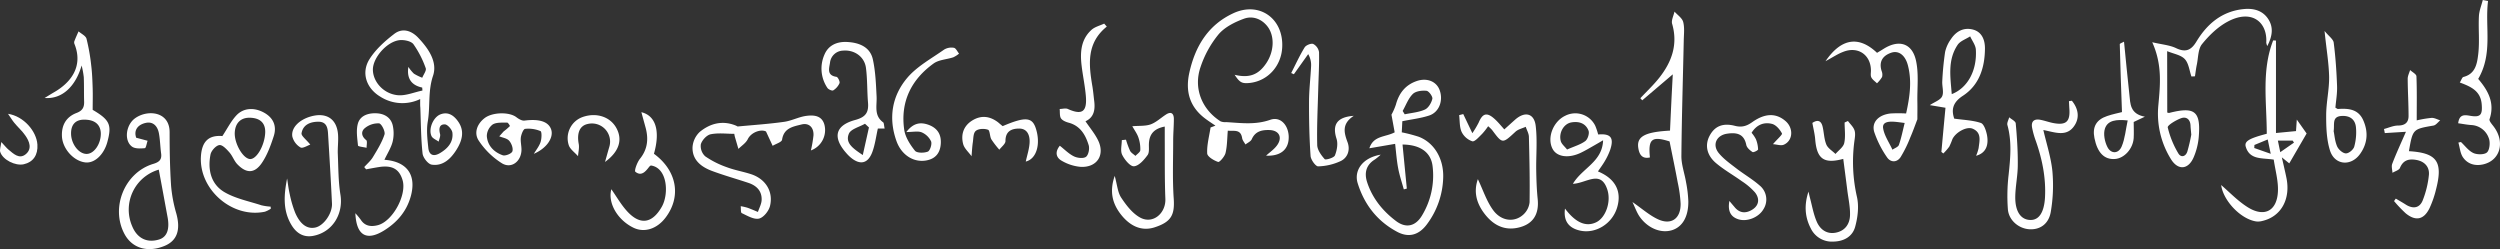 <svg xmlns="http://www.w3.org/2000/svg" viewBox="0 0 1221.74 121.74"><rect x="0" y="0" width="1221.74" height="121.74" fill="#333333" stroke="none"/><defs><style>.cls-1{fill:#fff;}</style></defs><g id="Layer_2" data-name="Layer 2"><g id="Layer_1-2" data-name="Layer 1"><path class="cls-1" d="M603.36,36.55c7.17,1.74,11.69,0,15.5-5.72S623,17.68,619.47,13c-2.94-3.83-7.36-5.39-11.56-3.85-4.52,1.65-9.39,4.1-12.42,7.65a50,50,0,0,0-8.8,16c-3.55,10.37.68,20.72,9.83,26.52a6.29,6.29,0,0,0,2.76.36c7.19.42,14.16,1.44,21.51-1.14,5.12-1.8,9,2.88,9,8.53,0,6-4,9.34-11.07,9,1.87-1.72,4-3.13,5.37-5.06,2.8-3.84,1-7.32-3.71-7.46-3.65-.1-6.91.54-8.65,4.48-.49,1.1-2,1.73-3.08,2.57-.56-1-1.46-2-1.63-3.14-.71-4.53-4.11-3.26-7-3.61-.33,3.76-.28,7.43-1.1,10.88-.42,1.76-2.93,4.64-3.62,4.41-2.11-.69-5.28-2.6-5.35-4.16-.2-4.19,1-8.45,1.64-12.68l2.39-.89c-1.63-1.12-3.3-2.19-4.88-3.37-7.7-5.72-9.91-13.33-7.88-22.52,2.85-12.87,9.15-23.29,21.39-29,12.73-6,24.7,2.48,24,16.58-.43,9.1-6.94,16.35-15.65,17.41C607,40.94,605.91,40.44,603.36,36.55Z"/><path class="cls-1" d="M685.31,59.24c-.07,1.44-.16,3.36-.27,5.43a74.81,74.81,0,0,1,8.31,2.17c7.58,2.92,12.28,10.77,11.93,20.11a39.87,39.87,0,0,1-8,22.73c-3.9,5.22-8.86,6.61-14.49,3.61-9.71-5.17-16.05-13.31-19.3-23.76-1.86-6,2.13-12.41,11.25-13.94a27.72,27.72,0,0,1-2.8,2.32c-4.43,2.71-5.3,6.72-3.79,11.26,2.59,7.82,7.63,14,14.14,18.89,4.83,3.62,9.48,2.55,12.64-2.75a37.68,37.68,0,0,0,5.18-24c-.75-6.79-5.92-10.6-14.7-10.68.7,7.22,1.4,14.38,2.1,21.53l-1.48.39c-.93-3.41-2.08-6.78-2.74-10.25-.71-3.73-1-7.55-1.49-12l-12.59,2.16c2-6.29,7.83-5.37,12.36-7.79L680,56.05a28.6,28.6,0,0,0,2.19-5c1.5-5.54,4.63-9.53,10.12-11.43,5-1.74,9.66.14,11.23,4.41,1.88,5.09-.22,10.82-5.12,12.43C694.35,57.8,690,58.28,685.31,59.24Zm.17-5,1,1.62c3.31-.71,6.84-.95,9.86-2.32,1.72-.78,3.19-3.27,3.64-5.25.25-1.11-1.7-3.8-2.86-3.92-2.21-.23-5.26.15-6.69,1.57C688.23,48.11,687.08,51.39,685.48,54.21Z"/><path class="cls-1" d="M801.63,48c3.16-3.39,6.59-6.58,9.42-10.22,6-7.69,9-16.17,6.12-26.11-.51-1.74.72-4,1.15-6,1.47,1.67,3.7,3.12,4.23,5,.75,2.79.37,5.92.3,8.9-.4,18.93-1,37.85-1.16,56.77,0,4.24,1.58,8.47,2.28,12.73a59.44,59.44,0,0,1,1.11,9.37c.06,7.54-2.92,12.48-8,14.06-5.43,1.67-11.95-1-15.9-6.77-1.34-2-2.11-4.28-3.41-7,4.62,3.19,8.21,6.43,12.39,8.39,6.54,3.07,11.25-.26,11.15-7.54a62.81,62.81,0,0,0-1.4-10.34c-1.24-6.69-2.64-13.35-4-20.13-8.65-2.7-10.53-1.27-9.6,7.83-4.09.93-5.29-1.84-5.71-4.81-.75-5.46,3.35-7.64,15.53-8.3.21-4.51.42-9.1.64-13.68s.46-9,.71-13.82l-14.92,12.7Z"/><path class="cls-1" d="M66.57,67.31l5.56,1.48c-.44,1.27-.79,3.57-1.33,3.62-2.1.19-4.78.35-6.29-.76-4-2.93-3-10.7,1.58-13.91,6.13-4.33,16.85-3.27,16.8,6.93,0,8.66.14,17.35.71,26a68.58,68.58,0,0,0,2.56,13.65c2.2,8,.43,13.32-5.79,15.87-8.21,3.36-15.71,1.16-19.47-5.72-7-12.89-.1-30.13,14-34.38,2.8-.84,4.27-2,3.84-5.09-.45-3.28-.48-6.64-1.09-9.89-.66-3.49-2.87-5.94-6.64-5C67.07,61.08,65.34,63.86,66.57,67.31Zm11,15.6a20.37,20.37,0,0,0-13,27.59c2.45,6,7.31,8.37,13.22,6.52,3.94-1.24,5.28-5.21,4-11.44C80.42,98.13,79.06,90.66,77.59,82.91Z"/><path class="cls-1" d="M205.34,48.41a20,20,0,0,1-19.5-1.18c-6.86-4.09-9.48-11.78-5.19-18.45,3-4.71,7.49-8.74,12-12.2,3.88-3,8.26-1.76,11.66,1.79,5,5.25,9.62,11.83,7.31,18.67-2.54,7.54-1.31,15-2.57,22.37-.71,4.17-.18,8.62.27,12.89.36,3.5,2.55,4.39,5.67,2.54,3.83-2.27,6.63-5.39,6.1-10-.18-1.55-2.35-4-3.67-4.06-2.82-.08-3,2.24-2.36,4.73.28,1.11-.42,2.47-.68,3.71-1.2-.89-2.94-1.52-3.5-2.72-1.6-3.4.79-9.21,4.35-10.6,3.94-1.54,6.83.75,8.83,3.74,3.12,4.64,1.66,9.34-1,13.57s-6.51,8.12-12.1,7.25c-1.78-.28-4.23-3.41-4.45-5.44-.81-7.41-.81-14.91-1.09-22.37C205.3,51.48,205.34,50.32,205.34,48.41Zm-5.77-15.72a18.66,18.66,0,0,0,2.7,3.3,23.24,23.24,0,0,0,4.08,2c.62-1.58,2.15-3.5,1.7-4.67a48,48,0,0,0-6-11.71c-1.14-1.52-4.45-2.19-6.66-2-6.26.61-13.18,8.57-13.16,14.43s5.15,11.81,12.13,12.48c3.92.38,8-1.44,12.09-2.27l-.12-1.46C201.05,41.68,198.7,38.33,199.57,32.69Z"/><path class="cls-1" d="M1059.13,55a4,4,0,0,0,.9.2c12.61-3.23,15.58-.87,14.47,12a32.22,32.22,0,0,1-2.43,9.59c-2.6,6.15-7.68,6.65-11.18.92a42.11,42.11,0,0,1-6.1-26.39c.87-9.7,2-19.6-3-30.68,4.75,1.12,8.5,1.38,11.66,2.89,4.79,2.28,7.47.92,10-3.32,5.25-8.62,12.48-14.71,23-15.77,4.69-.48,9.15.59,11.92,4.7s2.2,8.43-.35,13.37a7,7,0,0,1-.51-1.61c.67-10-7-16.64-18.79-10.36-4.82,2.56-9.11,6.7-12.58,11-2,2.43-1.83,6.59-2.55,10-.41,1.9-.62,3.84-.92,5.76l-1.73.08c-1-2.9-1.33-6.48-3.26-8.52s-5.47-2.55-8.6-3.86Zm11.74,10.77c-.18-2.1-.33-3.25-.37-4.4-.11-3.07-2.1-4.51-4.6-3.6s-6.75,3.45-6.53,4.51a44.75,44.75,0,0,0,5.13,12.61c1.29,2.27,3.62,1.7,4.44-.82A82.16,82.16,0,0,0,1070.87,65.8Z"/><path class="cls-1" d="M396.28,73.52a60.64,60.64,0,0,0,1.27-7.38c.18-3.9-2.24-6.26-5.94-5.29-4,1-8.57,1.7-9.41,7.41-.18,1.22-3,2-4.61,3l-3.24-7c-2.39-1.28-7.23.31-8.92,3.76-.92,1.88-3,3.19-4.57,4.75-.59-2-1.17-4-1.75-6-.09-.31-.13-.64-.27-1.37-3.81,0-7.82-.55-11.56.22-1.93.4-4.21,2.89-4.78,4.88a6.78,6.78,0,0,0,2.15,5.9,44.11,44.11,0,0,0,10.53,5.31c3.86,1.46,8,2.14,11.94,3.44,7,2.32,10.91,8.47,9.17,15.54-.6,2.45-3.19,5.67-5.39,6.14-2.52.54-5.69-1.41-8.4-2.67-.58-.27-.37-2.22-.52-3.4a27.78,27.78,0,0,1,3.25.74c1.75.61,3.44,1.38,5.17,2.08.63-1.94,1.72-3.85,1.81-5.81.19-4.41-2.46-7.06-6.47-8.4-6-2-12.05-3.68-17.94-5.89-5.26-2-9.57-5.41-9.36-11.56a11.24,11.24,0,0,1,3.58-7.5c5.13-4.19,11.18-5.72,17.71-3,.3.13.62.41.9.38,7.53-.7,15.08-1.21,22.56-2.26,3.72-.51,7.24-2.47,11-2.93,3.53-.44,7.51-.19,8.72,4.42A10.59,10.59,0,0,1,396.28,73.52Z"/><path class="cls-1" d="M1111.17,78c-5.74-.89-11.7.2-13.66-6.23-.83-2.73,1.54-4.1,10.25-6.4,0-15.23-2.64-30.83,3.13-45.62l1.37.07V65l9.79-.94c.15-2.14.27-3.91.39-5.62l4.8,6.79-8.48,14.61-3.63-2.94c.75,3.36,1.56,6.7,2.25,10.07,2.1,10.39-2.64,18.88-11.76,21a8,8,0,0,1-2.92.26c-7.68-1.08-16.26-10.24-17.22-17.8,4,3.43,8,7.68,12.82,10.74,8.19,5.23,14.53,2,14.92-7.76C1113.43,88.33,1111.89,83.09,1111.17,78Zm-1.48-2.84-1.47-7-6.51,2.69c0,.49,0,1-.07,1.48Zm11.37-5.46-.65-1h-7.23c.37,1.77.67,3.24,1.17,5.67Z"/><path class="cls-1" d="M1012.51,49.23c2.89,3.5,3.92,7.76,1.54,11.72-3.8,6.35-9.82,3.65-15.48,2.59,1.56,6.78,3.76,13.4,4.43,20.18a76.91,76.91,0,0,1-.78,19.75c-1,6.07-5.37,8.91-10.55,8.56s-10-4.39-10.43-9.79a89,89,0,0,1,.37-16.88c.86-8.14,1.64-16.18-.6-24.24-.31-1.1.55-2.52.88-3.8,1.11,1,3.1,1.88,3.19,3,.61,6.74,1.07,13.52,1,20.28,0,5.3-1.21,10.6-1.23,15.9,0,7.17,2.92,11,7.53,11,4.21,0,6.59-3.95,7-11,.51-9.64-1.38-18.84-4.57-27.86a40.93,40.93,0,0,1-1.73-6.24c-.57-3.1,1-4.42,4-3.86,2.12.4,4.18,1.17,6.29,1.58,6.31,1.22,8.39-.65,7.92-7-.09-1.23-.13-2.46-.2-3.69Z"/><path class="cls-1" d="M892.11,29.92c7.75-11.35,16.35-12.48,25.19-4.1,1.06-.64,2.19-1.3,3.29-2,7.33-4.58,13.78-2.8,15.71,5.64,1.47,6.47.59,13.47.71,20.24.06,2.89,0,5.78,0,8.6-1.1,2.85-2.16,5.9-3.45,8.84a60.14,60.14,0,0,1-4.75,9.66c-1.85,2.74-4.93,2.65-6.68,0a49.53,49.53,0,0,1-6.2-12.3c-1.43-4.78,2.14-8.41,8-9.05a70.65,70.65,0,0,1,7.58,0c1.79-8.1,2.9-15.8.86-23.55-1.31-5-4.56-7.35-8.12-6.14-4.19,1.44-6.14,4.35-4.71,8.94a4.62,4.62,0,0,1,.22,2.93,14.64,14.64,0,0,1-2.49,3.08c-.95-.95-2.19-1.75-2.76-2.89-.48-.95-.17-2.29-.19-3.45-.09-7.65-6.43-11.92-13.62-9C898.15,26.32,895.8,27.91,892.11,29.92Zm38.7,30.17c-2.16-.26-3.61-.49-5.07-.59-2.6-.18-6,0-5.46,3.22.59,3.63,3,7,4.54,10.44,1.1-.77,2.81-1.32,3.17-2.35C929.17,67.44,929.85,63.9,930.81,60.09Z"/><path class="cls-1" d="M722.23,87.55c2.54,5.32,4.27,10.82,7.51,15.21,4.07,5.52,10.6,6,14.82,2a9.49,9.49,0,0,0,2.94-5.91c.16-10.63-.06-21.26-.33-31.89,0-1.67-1-3.31-1.55-5-1.68.78-3.7,1.2-5,2.4-6.42,5.94-6.35,6-11.45-.84a20.23,20.23,0,0,0-1.92-1.84,31.47,31.47,0,0,1-3,3.81c-1.48,1.42-3.56,3.89-4.74,3.56a9.06,9.06,0,0,1-5.22-4.59c-1.09-2.42-.86-5.43-1.21-8.19l2-.53c1.31,2.74,2.61,5.48,4.46,9.34a48.31,48.31,0,0,0,3.08-5.17c1.93-4.57,4-5.16,7.72-1.84,1.61,1.42,3,3.15,4.81,5.17,1.94-1.74,3.59-3.25,5.27-4.74,4.75-4.22,9.32-3.2,10.07,3,.86,7.18.14,14.54.26,21.82.08,4.65.23,9.31.71,13.93.79,7.66-2.43,12.56-9.92,14.09-6.86,1.4-12.09-1.7-16.05-6.87S720.06,93.7,722.23,87.55Z"/><path class="cls-1" d="M764.81,101.93c5.18,6.91,10.25,9.12,15.29,6.67,4.55-2.22,7.34-9.88,5.42-15.86-3.23-10-10.2-3.18-16.85-2.91,4.53-7.71,14.4-10.66,14.76-21.28-3,1.76-5.39,3.12-7.75,4.46q-1.51.85-3.09,1.62c-6,2.88-11.75,2.1-13.85-1.87-2.81-5.31.2-13.28,6.08-16.14a10.84,10.84,0,0,1,14.8,4.9,33.91,33.91,0,0,1,1.4,4.2c6.2-.55,7.88,1.62,5.81,7.67a31.26,31.26,0,0,1-2.58,5.38c-1,1.72-2.2,3.3-3.34,5,8.53,3.53,11.77,9.77,9.35,17.72s-10.55,12.91-18.16,11.19C766.41,111.38,764,107.76,764.81,101.93Zm1-28.85c3.64-1.61,6.61-2.42,8.91-4.14,1.2-.89,2.11-3.72,1.59-5.08-1.43-3.72-4.84-4.72-8.59-4-3.55.74-6,5-5,9C763.1,70.41,764.69,71.61,765.83,73.08Z"/><path class="cls-1" d="M550.26,68.26a40.57,40.57,0,0,0,2,5.44c.53,1,1.73,1.67,2.63,2.49.83-.93,2.31-1.82,2.37-2.79a17,17,0,0,0-.91-6.15c-.6-1.82-1.8-3.44-3-5.56,3.42-.29,6.44,0,9-.92,2.73-1,5-3.23,7.53-4.84s3.77-.4,3.78,2.21c0,3.49-.32,7-.33,10.48,0,9.46-.39,18.95.26,28.37.55,8-1.16,11.45-9.31,14.1-6.67,2.16-12.16-.89-16.28-6-4.22-5.26-6-11.24-3.24-19.12,1.21,4.35,1.42,8,3.15,10.6,2.46,3.72,5.5,7.7,9.28,9.76,6.2,3.38,12.6-2.07,12.32-9.16-.39-9.79-.23-19.61-.3-29.42,0-1.79,0-3.58,0-5.9-5.16,1-7.46,3.59-7.73,8.14-.12,2,.33,4.45-.68,5.82-1.69,2.32-4.22,5.24-6.62,5.45-1.81.16-4.59-3.19-5.76-5.57-1-2-.2-4.77-.2-7.21Z"/><path class="cls-1" d="M948.75,74.24c.65-7.16,1.31-14.32,2-21.58l-7.65-1.28c2.36-1.59,5.16-2.48,6-4.29.95-2-.08-4.89.08-7.37a143.09,143.09,0,0,1,1.39-14.35,17.1,17.1,0,0,1,2.87-6.28c2.5-3.79,6.19-5.81,10.7-4.65s5.94,5.23,5.9,9.37c-.09,9.22-2.76,17.76-10.78,23-5.14,3.33-5.65,7-4.23,11.17,4.62.66,9,.77,13,2.11,1.51.5,2.57,3.74,3,5.9,1,5.46-.89,8.93-5.32,10.14a20.7,20.7,0,0,0,1.23-3.76c.43-3.57,1.59-7.57-2.93-9.48-2.89-1.23-8.24,1.7-9.87,5.1a35.38,35.38,0,0,1-1.54,3.67A27.39,27.39,0,0,1,949.69,75ZM953.81,46c7.74-3,12.41-11.52,11.78-21.77-.14-2.2-1.82-4.31-2.78-6.46-2.09,1.36-4.86,2.26-6.13,4.16C951.69,29.39,953.17,37.7,953.81,46Z"/><path class="cls-1" d="M132.34,102a12.6,12.6,0,0,1-2.88,1.46c-16,3.38-32.37-10.93-31.26-27.18.51-7.36,3.94-10.31,10.48-9.79,2.38-3.6,4.15-7.18,6.74-10,3.51-3.86,8.89-4.11,13.73-1.38,4.57,2.58,6.18,6.65,4.62,11.44-1.46,4.52-3.15,9.18-5.79,13.06-3.57,5.25-7.6,5.23-12,.65-1.57-1.63-2.31-4-3.83-5.74s-3.52-3.86-5-3.62c-1.69.29-3.92,2.77-4.28,4.62-1.44,7.38.19,14.53,6.87,18.41,5.42,3.15,11.95,4.41,18,6.39a25.92,25.92,0,0,0,4.52.66Zm-2.74-37c.24-4.68-2.24-7.24-7.21-7.46-4.58-.2-7.39,2.44-7.66,7.18-.3,5.23,3.92,12.68,7.38,13C125.3,78,129.28,71.24,129.6,64.94Z"/><path class="cls-1" d="M432.32,62.83H429c-.86,3.82-1.34,7.79-2.69,11.44-2.15,5.81-6.1,6.57-10.78,2.52A19.5,19.5,0,0,1,413.74,75C406.79,67.22,408,61.3,418,58.61c5.18-1.41,6.59-3.77,6.19-8.54-.47-5.63-.27-11.32-1-16.89s-5.79-8.92-11.18-8.44a6.58,6.58,0,0,0-6.39,5.93c-.43,2.75-1.67,6.19,3.16,6.88.68.09,1.78,2.3,1.49,3.08a7.86,7.86,0,0,1-3.08,3.54c-.51.33-2.35-.45-2.83-1.2a16.83,16.83,0,0,1-1.5-16.17c2-4.9,6.44-6.5,11-6.29,5.6.26,11.31,2.19,12.7,8.5,1.3,5.92,1.53,12.11,1.83,18.19.22,4.49-1.41,9.3,3.28,12.64C432,60.2,432,61.37,432.32,62.83Zm-7.67-.54-1.94-1.82c-2.73,1.59-6.93,2.58-7.88,4.91-1.89,4.57,2.13,7.23,6.81,10.39C422.76,70.76,423.71,66.53,424.65,62.29Z"/><path class="cls-1" d="M1175.77,64.4l-10.33.64-.39-2c2.29-.6,4.57-1.67,6.86-1.69,3.39,0,5.14-1.5,5.14-4.63,0-6.08-.39-12.15-.42-18.23,0-1.42.76-2.84,1.17-4.26,1.08,1,3.06,2,3.1,3.06.28,6.93.14,13.87.14,21.54a55.3,55.3,0,0,1,7.28-1.22c1.38-.06,2.8.77,4.2,1.2-1.09.88-2.08,2.34-3.29,2.55-10.1,1.75-10.11,1.68-12,12.52,13.62.81,16.73,5.06,13.3,18.48a49,49,0,0,1-3.24,9.4c-2.75,5.63-6.76,6.47-11.62,2.5a63.53,63.53,0,0,1-5.71-6l.86-1.2c1.67,1,3.37,1.95,5,3,3.55,2.19,6.73,1.57,8.19-2.24A46.31,46.31,0,0,0,1187,85.42c.32-3.88-2.13-6.54-6.15-7.26-3.56-.64-6.4,0-8,3.9-.46,1.11-2.4,1.61-3.66,2.39-.07-1.47-.6-3.12-.12-4.38C1171,75,1173.29,70.1,1175.77,64.4Z"/><path class="cls-1" d="M39.89,32C37,42.06,30.49,48.57,21.81,47.88c2.19-1.33,3.43-2.12,4.7-2.85,7.74-4.46,14.25-12.19,10-23.25a2.4,2.4,0,0,1-.24-1.45c.63-1.71,1.4-3.37,2.12-5,1.35,1.19,3.5,2.16,3.89,3.61a95.93,95.93,0,0,1,2.32,13.22c.44,3.62.57,7.29.69,11,.11,3.48,0,7,0,10.52,8.33,4.89,9.45,7.3,7.18,15.69-1.68,6.23-6.29,10.53-10.78,10C36,78.72,30.55,72.71,30.27,66.6c-.25-5.41,2.07-9.48,7.12-11.39,2.86-1.08,3.8-2.7,3.72-5.5-.12-4,0-8-.17-12A40.86,40.86,0,0,0,39.89,32Zm1.25,26.47c-4.28,0-6.52,2.48-6.41,7,.12,5,3.79,9.71,7.54,9.75s7.09-5,7-10.07C49.13,60.82,46.26,58.45,41.14,58.48Z"/><path class="cls-1" d="M1202.66,69.4c2,1.87,3.75,4.35,6.13,5.41,1.9.84,5.44.83,6.66-.4s1.6-4.8.85-6.78a9.54,9.54,0,0,0-8.64-6.53c-2.07-.14-4.12-.55-6.36-.86.57-4.52,3.16-4.11,5.93-3.64,5,.85,6-.49,5.57-5.63-.52-6.55-5.31-8.65-10.7-10.65.78-1.24,1.13-2.55,1.77-2.71,6-1.51,6.71-6.75,7.25-11.3.7-6.07,0-12.29.32-18.42.14-2.65,1.23-5.26,1.89-7.89l2.57.49c-1.59,12.57,2.46,25.67-4.81,38.07,4.68,5.5,8.28,11.62,5.55,19.66-.3.88,1.16,2.48,2,3.6,5.75,7.59,3.21,16.69-5.26,18.54-3.94.85-7.53-.25-9.75-3.5-1.35-2-1.52-4.77-2.23-7.19Z"/><path class="cls-1" d="M866.44,70.45c2.19-2.55,4.71-4.68,4.39-5.25-1-1.92-2.89-4.15-4.84-4.65-3.9-1-7.52.34-10,4.34A16.19,16.19,0,0,1,858.1,68a14.56,14.56,0,0,1,1.07,5c0,.48-2.25,1.61-2.72,1.3-1.27-.82-2.78-2.13-3.05-3.48-1.11-5.58-4.9-6.16-9.41-5.48-5.21.78-7.36,5.47-4,9.52,2.38,2.9,5.6,5.15,8.6,7.47,3.68,2.84,7.77,5.19,11.25,8.24a8.82,8.82,0,0,1,1.91,11.74c-2.29,3.91-7.88,6.17-12.1,4.89-3.83-1.17-5.43-4-4.5-9,1,1.24,1.82,2.15,2.58,3.07,2.65,3.21,5.87,3,8.89,1,3.21-2.19,3.25-5.48,1-8.28a31.66,31.66,0,0,0-6.39-5.43c-4.17-3-8.72-5.55-12.63-8.86-4.64-3.93-5.49-8.94-3.1-13.4s6.22-6.38,12.33-4.81c3.56.92,6,0,8.69-1.95,6.12-4.27,11.47-4.31,16-.43,4.06,3.44,3.76,9.64-.8,11.61C870.31,71.32,868.28,70.57,866.44,70.45Z"/><path class="cls-1" d="M900.79,77.65c-9.46,2.55-12.94.06-13.72-9.63-.21-2.6-.88-5.16-1.37-7.95,2.48-1.66,4.28-1.23,5,1.83.69,2.89.7,6,1.82,8.72.77,1.84,2.93,3.1,4.48,4.62,1.48-1.75,3.81-3.32,4.26-5.3.72-3.21.19-6.7.19-10.07l1.63-.74c1.11,1.51,2.66,2.88,3.21,4.57s.16,3.63-.08,5.43a77,77,0,0,0,1.3,27.21c1,4.57.37,9.88-.9,14.48-1.32,4.83-5.57,7.2-10.81,7.25a11.41,11.41,0,0,1-10.92-6.54c-2.94-5.65-3.17-11.62-1.08-17.88.27,1.14.51,2.28.82,3.41,1,3.82,1.69,7.82,3.28,11.41s4.75,6.09,9.2,5.24c4.61-.88,6.88-4.27,7-8.54.11-4.08-.83-8.19-1.34-12.28C902.13,87.81,901.45,82.73,900.79,77.65Z"/><path class="cls-1" d="M140.31,87.21c.41,2.56.69,5.15,1.28,7.67a54.42,54.42,0,0,0,2.65,9.05c2.51,5.83,6,8.18,10,7.23s8.19-6.84,8-11.64c-.53-11.43-1.23-22.85-1.93-34.26-.18-3-.83-5.77-4.72-5.77s-7.5,1.41-8.22,5.6c-.23,1.31,2.28,3.1,4.27,5.58-1.32.43-3.68,2-4.79,1.39a8.63,8.63,0,0,1-4-5.38c-.63-4.26,3.4-8.16,9-9.76,7.69-2.18,12.85,1.21,13.36,9,.2,3.14-.26,6.31-.12,9.46.28,6.61.23,13.29,1.28,19.79,1.51,9.47-3.94,18.35-13.35,20.1-4.9.91-8.38-1.51-10.73-5.56C138.13,102.62,138.78,95,140.31,87.21Z"/><path class="cls-1" d="M187.86,78.09c11.17.81,15.86,7.53,12.8,18.15-2.08,7.22-6.72,12.53-13,16.42-8.54,5.27-13.52,2.44-14-8.46a35.14,35.14,0,0,1,2.66,3.21c2.09,3.24,5.21,3.45,8.38,2.62,7.2-1.91,14.15-14.76,12.05-21.94-1.61-5.51-5.12-7.47-11.63-6.44-2.08.33-4.14.73-6.21,1.1L178,81.64c1.41-1.57,3.09-3,4.16-4.73,2.17-3.59,4.45-7.24,5.74-11.17.49-1.48-1.47-5.3-2.64-5.45a10.22,10.22,0,0,0-6.91,2.29c-2,1.61-1.79,4,.61,5.89.65.53.16,2.47.19,3.76-1.46-.36-4.15-.6-4.2-1.11-.37-3.63-1-7.58,0-10.91,1.27-4,5.49-5.12,9.51-4.81,3.76.29,6.76,2.31,7.53,6.17a17.65,17.65,0,0,1-.14,7.79C191.07,72.31,189.32,75,187.86,78.09Z"/><path class="cls-1" d="M540.89,13c-10.12,8.15-8.8,18.75-7,29.45.37,2.29.56,4.61.85,6.92.52,4.23-.08,8-4.27,9.89,2.2,3.27,4.59,6.08,6.15,9.29,3.49,7.16-.43,13.33-8.42,13a22,22,0,0,1-9.27-2.94c-2.79-1.53-3.54-4.26-1-7.39,2.33,1.82,4.41,4,6.94,5.21,1.69.82,4.65,1.14,5.88.18s1.81-4,1.27-5.72c-1.56-5-4.09-9.43-9.81-10.94-1.37-.37-3.06-1.08-3.74-2.16s-.45-3-.61-4.53c1.34,0,2.89-.51,4,0,6.92,3.11,9.46,1.43,8.79-6.38-.43-5-1.48-9.85-2.07-14.79-.77-6.47-.38-12.78,4.83-17.5,1.65-1.49,4.11-2.06,6.2-3.05Z"/><path class="cls-1" d="M313.44,54.83c7.16,1.72,9.26,9.42,6.14,20.32,11.23,8.22,13.53,20.85,5.68,31.2-4.23,5.58-10.42,7.52-15.73,4.92-7.76-3.79-12.58-12.07-10.77-18.79,2.59,3.67,4.77,7.55,7.7,10.75,6.38,7,12.34,6,17-2.25,3.53-6.33,2.71-19-5.4-20.11a3.34,3.34,0,0,0-.78.61c-1.77,2.34-3.84,4.84-6.78,2.46-.61-.49.85-4.59,2.23-6.32,3.71-4.61,4.25-9.57,2.84-15C314.89,60.11,314.19,57.62,313.44,54.83Z"/><path class="cls-1" d="M442.92,64.53c3.42-4.52,7-5,11.06-3.46,4.29,1.66,6.14,4.84,5.76,9.4-.36,4.37-2.6,7.09-6.95,7.92-6.14,1.18-12.18-2.51-14.66-9.38-4.05-11.25-2.25-22.14,5.27-31,4.79-5.63,11.8-9.4,18-13.78a6.87,6.87,0,0,1,4.76-.87c1,.18,1.69,1.84,2.52,2.84a12.8,12.8,0,0,1-2.8,1.8c-3.19,1.06-7,1.16-9.59,3-11,7.9-16.34,18.8-14.4,32.39.52,3.64,2.87,7.29,5.24,10.26.93,1.18,4.44,1.18,6.27.45,1.12-.44,2.15-3.67,1.62-5a8.93,8.93,0,0,0-4.63-4.44C448.52,63.94,446.14,64.53,442.92,64.53Z"/><path class="cls-1" d="M661.58,56.61c-6,3.93-4.75,8.3-3,13,1.32,3.63.08,7.4-3.32,9.07a27.8,27.8,0,0,1-11.1,2.62c-1.23,0-3.57-3.23-3.69-5.11-.6-8.75-.78-17.55-.75-26.33,0-5.8.71-11.6,1-17.41a10.59,10.59,0,0,0-1.41-6l-7,9.83L631,35.69c2.15-4.2,4.11-8.51,6.57-12.53.67-1.09,3.17-2.1,4.21-1.67a5.49,5.49,0,0,1,2.83,4c.14,6.13-.24,12.27-.4,18.4-.24,9-.71,17.93-.49,26.87,0,2.43,1.92,5.07,3.64,7,.48.54,4.48-.62,5-1.78,1-2.46,1.58-5.7.81-8.15C651,61.13,653.19,57.18,661.58,56.61Z"/><path class="cls-1" d="M1136,15.13c2,2.49,4.24,4,4.47,5.69.9,7,1.38,14.11,1.64,21.19.14,3.59-.52,7.2-.81,10.62.71.37,1,.65,1.26.63,5-.34,9.83,0,12.28,5.36,2.61,5.75,2.22,11.39-1.44,16.56-4.43,6.27-12.49,5.61-14.76-1.68-1.69-5.4-1.86-11.41-1.85-17.14,0-6.3,1.54-12.59,1.44-18.88C1138.08,30.67,1136.88,23.87,1136,15.13Zm4.48,49.13c.39,1.89.57,4.79,1.67,7.29.68,1.54,2.74,3.36,4.24,3.41s3.71-1.85,4.12-3.31a26.19,26.19,0,0,0,.82-9.57c-.41-3.77-3-5.65-7-5.41C1139.46,57,1141,60.67,1140.43,64.26Z"/><path class="cls-1" d="M260.89,75.17c1.14-1.93,2.64-3.74,3.31-5.83.54-1.67.64-5-.07-5.27a15.22,15.22,0,0,0-7.5-1.1c-.86.08-1.86,2.6-2.08,4.11-.27,1.93.29,4,.3,6,0,5.65-4.84,9.58-9.52,6.74a37.29,37.29,0,0,1-11.39-11.12c-2.41-3.66-.87-8.1,2.91-11s12-3.1,15.48-.44c1.14.87,2.76,1.84,4,1.67,7.09-.92,11.65.44,13,4.27S267.45,72.34,260.89,75.17ZM244,66.62l2.13-2.39a30.82,30.82,0,0,0,3.06-2.62c.09-.08-.89-1.71-1.34-1.7-2.4.07-5.2-.22-7.07.92a7.24,7.24,0,0,0-2.87,5.64c.31,4.68,3.48,7.89,7.75,9.4,1.29.46,4.31-.76,4.73-1.88.51-1.4-.4-3.88-1.53-5.17S245.63,67.31,244,66.62Z"/><path class="cls-1" d="M1037,54.78c-.4-11.26-.8-22.22-1.07-33.18,0-.37,1.26-.77,2.07-1.23.89,8.83,1.68,17.34,2.62,25.83.49,4.47.24,9.47,7.57,10.83l-5.46,2.58c0,2.59.15,5.24,0,7.87-.35,5.25-4.63,9.92-9.18,10.22-5.2.36-8.57-3.08-10-10.22-1.1-5.42.86-9,6.21-10.78C1032.36,55.8,1035.12,55.27,1037,54.78Zm2.77,4.08c-5.48-.57-9.7-.12-11.08,3.93-.9,2.65-.13,6.51,1.23,9.13,1.76,3.39,5.38,3.26,6.9-.27C1038.49,67.79,1038.81,63.36,1039.79,58.86Z"/><path class="cls-1" d="M490,61.64c11.06-4.71,14.44-4.45,16.23,1.18,2.46,7.71.25,14.89-4.94,16.13.67-3.15,1.76-6.28,1.88-9.46s-1-6.66-5.11-6.66c-3.69,0-6.71,1.27-6.69,6.1,0,1.4-1.94,2.82-3,4.23a43.38,43.38,0,0,1-3.89-5.06c-.83-1.46-.67-4.34-1.65-4.7-1.75-.64-4.58-.55-5.92.53s-1.19,3.66-1.49,5.63c-.34,2.24-.43,4.53-.63,6.79-1.41-2-3.51-3.75-4.09-5.94-1.24-4.72.22-9,4.59-11.62s8.56-2,12.49,1C488.52,60.43,489.27,61.07,490,61.64Z"/><path class="cls-1" d="M295.67,79.15c.93-3.26,1.47-5.26,2.06-7.25a8.87,8.87,0,0,0-10.62-11.29c-3.85.87-5.27,4.48-4.29,9.72.36,1.91-.2,4-.34,6-1.59-1.84-4-3.45-4.59-5.57a11,11,0,0,1,7-13.63c6.74-2.28,13.42,0,16.39,5.55S302.72,74,295.67,79.15Z"/><path class="cls-1" d="M3.92,55.62c7.71,1.18,13.93,8.55,14.36,15,.34,5.13-2.07,8.62-6.66,9.65-4.1.92-10.26-2.16-11.51-6-.35-1.09.23-2.49.53-4.86,1.75,1.87,2.53,2.89,3.49,3.69,2.42,2,5.2,4.79,8.3,2.38,3.43-2.68,2-6.39-.15-9.39-1.5-2.17-3.56-3.94-5.24-6C5.89,58.71,5,57.13,3.92,55.62Z"/></g></g></svg>